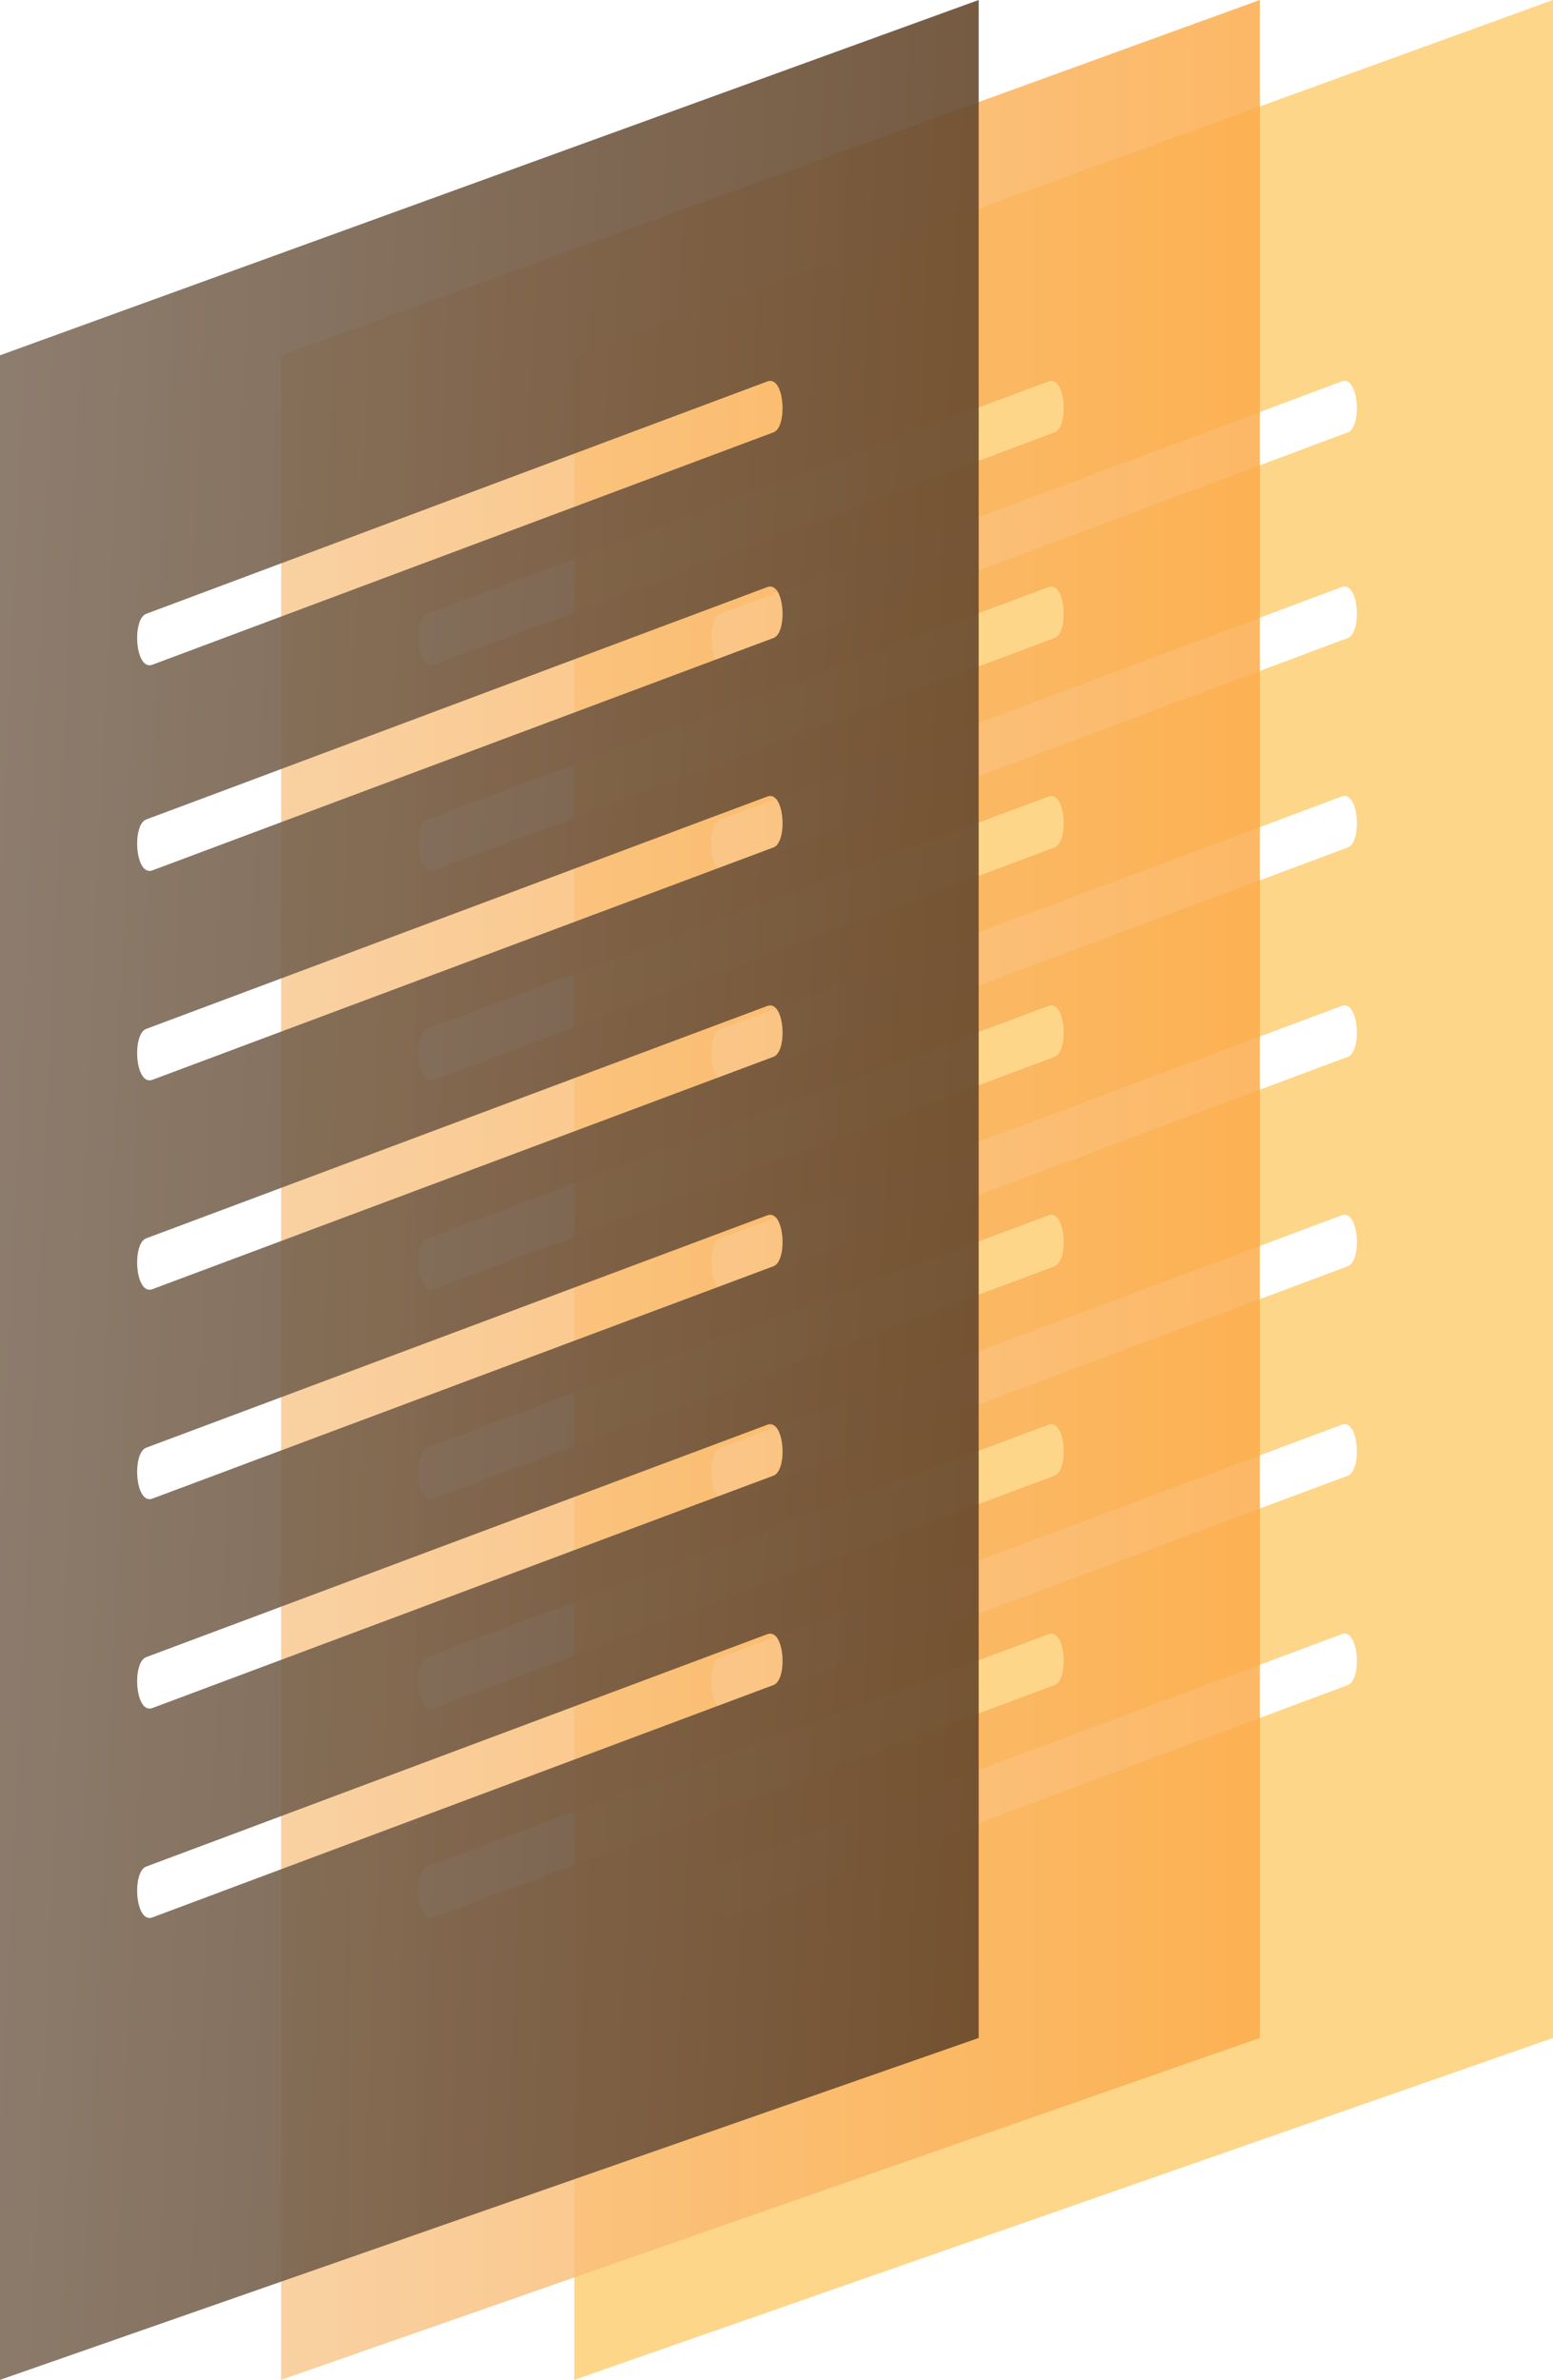 <?xml version="1.0" encoding="UTF-8"?>
<svg id="Layer_2" data-name="Layer 2" xmlns="http://www.w3.org/2000/svg" xmlns:xlink="http://www.w3.org/1999/xlink" viewBox="0 0 250.21 383.4">
  <defs>
    <style>
      .cls-1 {
        fill: none;
      }

      .cls-1, .cls-2, .cls-3, .cls-4 {
        stroke-width: 0px;
      }

      .cls-2 {
        fill: url(#linear-gradient-2);
        opacity: .91;
      }

      .cls-3 {
        fill: url(#linear-gradient);
        opacity: .84;
      }

      .cls-4 {
        fill: #fed689;
      }
    </style>
    <linearGradient id="linear-gradient" x1="45.29" y1="191.7" x2="202.97" y2="191.7" gradientUnits="userSpaceOnUse">
      <stop offset="0" stop-color="#f8c890"/>
      <stop offset="1" stop-color="#fbaa48"/>
    </linearGradient>
    <linearGradient id="linear-gradient-2" x1="-131.24" y1="182.27" x2="205.72" y2="197.39" gradientUnits="userSpaceOnUse">
      <stop offset="0" stop-color="#978f87"/>
      <stop offset="1" stop-color="#5f3d1e"/>
    </linearGradient>
  </defs>
  <g id="Layer_1-2" data-name="Layer 1">
    <g>
      <path class="cls-4" d="M92.53,57.24v326.16l157.68-55.08V0L92.53,57.24ZM217.16,271.46c-4.15,1.55-8.3,3.11-12.46,4.66-29.2,10.93-58.41,21.85-87.62,32.78-2.78,1.04-3.31-7.33-1-8.19,4.15-1.56,8.31-3.11,12.46-4.66,29.21-10.93,58.41-21.86,87.62-32.78,2.78-1.05,3.31,7.33,1,8.19ZM217.16,237.73c-4.15,1.55-8.3,3.1-12.46,4.65-29.2,10.93-58.41,21.86-87.62,32.79-2.78,1.04-3.31-7.34-1-8.2,4.15-1.55,8.31-3.11,12.46-4.66,29.21-10.93,58.41-21.85,87.62-32.78,2.78-1.04,3.31,7.33,1,8.2ZM217.16,203.99c-4.15,1.55-8.3,3.1-12.46,4.66-29.2,10.92-58.41,21.85-87.62,32.78-2.78,1.04-3.31-7.33-1-8.2,4.15-1.55,8.31-3.1,12.46-4.66,29.21-10.92,58.41-21.85,87.62-32.78,2.78-1.04,3.31,7.33,1,8.2ZM217.16,170.25c-4.15,1.56-8.3,3.11-12.46,4.66-29.2,10.93-58.41,21.86-87.62,32.78-2.78,1.04-3.31-7.33-1-8.19,4.15-1.56,8.31-3.11,12.46-4.66,29.21-10.93,58.41-21.86,87.62-32.78,2.78-1.04,3.31,7.33,1,8.19ZM217.16,136.52c-4.15,1.55-8.3,3.1-12.46,4.66-29.2,10.92-58.41,21.85-87.62,32.78-2.78,1.04-3.31-7.33-1-8.2,4.15-1.55,8.31-3.11,12.46-4.66,29.21-10.93,58.41-21.85,87.62-32.78,2.78-1.04,3.31,7.33,1,8.2ZM217.16,102.78c-4.15,1.55-8.3,3.11-12.46,4.66-29.2,10.93-58.41,21.85-87.62,32.78-2.78,1.04-3.31-7.33-1-8.2,4.15-1.55,8.31-3.1,12.46-4.65,29.21-10.93,58.41-21.86,87.62-32.79,2.78-1.04,3.31,7.34,1,8.2ZM217.16,69.65c-4.15,1.55-8.3,3.1-12.46,4.66-29.2,10.92-58.41,21.85-87.62,32.78-2.78,1.04-3.31-7.33-1-8.2,4.15-1.55,8.31-3.11,12.46-4.66,29.21-10.93,58.41-21.85,87.62-32.78,2.78-1.04,3.31,7.33,1,8.2Z"/>
      <path class="cls-3" d="M45.29,57.24v326.16l157.68-55.08V0L45.29,57.24ZM169.92,271.46c-4.15,1.55-8.3,3.11-12.46,4.66-29.2,10.93-58.41,21.85-87.62,32.78-2.78,1.04-3.31-7.33-1-8.19,4.15-1.56,8.31-3.11,12.46-4.66,29.21-10.93,58.41-21.86,87.62-32.78,2.78-1.05,3.31,7.33,1,8.19ZM169.92,237.73c-4.15,1.55-8.3,3.1-12.46,4.65-29.2,10.93-58.41,21.86-87.62,32.79-2.78,1.04-3.31-7.34-1-8.2,4.15-1.55,8.31-3.11,12.46-4.66,29.21-10.93,58.41-21.85,87.62-32.78,2.78-1.04,3.31,7.33,1,8.2ZM169.92,203.99c-4.15,1.55-8.3,3.1-12.46,4.66-29.2,10.92-58.41,21.85-87.62,32.78-2.78,1.04-3.31-7.33-1-8.2,4.15-1.55,8.31-3.1,12.46-4.66,29.21-10.92,58.41-21.85,87.62-32.78,2.78-1.04,3.31,7.33,1,8.2ZM169.92,170.25c-4.15,1.56-8.3,3.11-12.46,4.66-29.2,10.93-58.41,21.86-87.62,32.78-2.78,1.04-3.31-7.33-1-8.19,4.15-1.56,8.31-3.11,12.46-4.66,29.21-10.93,58.41-21.86,87.62-32.78,2.78-1.04,3.31,7.33,1,8.19ZM169.92,136.52c-4.15,1.55-8.3,3.1-12.46,4.66-29.2,10.92-58.41,21.85-87.62,32.78-2.78,1.04-3.31-7.33-1-8.2,4.15-1.55,8.31-3.11,12.46-4.66,29.21-10.93,58.41-21.85,87.62-32.78,2.78-1.04,3.31,7.33,1,8.2ZM169.92,102.78c-4.15,1.55-8.3,3.11-12.46,4.66-29.2,10.93-58.41,21.85-87.62,32.78-2.78,1.04-3.31-7.33-1-8.2,4.15-1.55,8.31-3.1,12.46-4.65,29.21-10.93,58.41-21.86,87.62-32.79,2.78-1.04,3.31,7.34,1,8.2ZM169.92,69.65c-4.15,1.55-8.3,3.1-12.46,4.66-29.2,10.92-58.41,21.85-87.62,32.78-2.78,1.04-3.31-7.33-1-8.2,4.15-1.55,8.31-3.11,12.46-4.66,29.21-10.93,58.41-21.85,87.62-32.78,2.78-1.04,3.31,7.33,1,8.2Z"/>
      <path class="cls-2" d="M0,57.24v326.16l157.68-55.08V0L0,57.24ZM124.63,271.46c-4.15,1.55-8.3,3.11-12.46,4.66-29.2,10.93-58.41,21.85-87.62,32.78-2.78,1.04-3.31-7.33-1-8.19,4.15-1.56,8.31-3.11,12.46-4.66,29.21-10.93,58.41-21.86,87.62-32.78,2.78-1.05,3.31,7.33,1,8.19ZM124.63,237.73c-4.15,1.55-8.3,3.1-12.46,4.65-29.2,10.93-58.41,21.86-87.62,32.79-2.78,1.04-3.31-7.34-1-8.2,4.15-1.55,8.31-3.11,12.46-4.66,29.21-10.93,58.41-21.85,87.62-32.78,2.78-1.04,3.31,7.33,1,8.2ZM124.63,203.99c-4.15,1.55-8.3,3.1-12.46,4.66-29.2,10.92-58.41,21.85-87.62,32.78-2.78,1.04-3.31-7.33-1-8.2,4.15-1.55,8.31-3.1,12.46-4.66,29.21-10.92,58.41-21.85,87.62-32.78,2.78-1.04,3.31,7.33,1,8.2ZM124.63,170.25c-4.15,1.56-8.3,3.11-12.46,4.66-29.2,10.93-58.41,21.86-87.62,32.78-2.78,1.04-3.31-7.33-1-8.19,4.15-1.56,8.31-3.11,12.46-4.66,29.21-10.93,58.41-21.86,87.62-32.78,2.78-1.04,3.31,7.33,1,8.19ZM124.63,136.52c-4.15,1.55-8.3,3.1-12.46,4.66-29.2,10.92-58.41,21.85-87.62,32.78-2.78,1.04-3.31-7.33-1-8.2,4.15-1.55,8.31-3.11,12.46-4.66,29.21-10.93,58.41-21.85,87.62-32.78,2.78-1.04,3.31,7.33,1,8.2ZM124.63,102.78c-4.15,1.55-8.3,3.11-12.46,4.66-29.2,10.93-58.41,21.85-87.62,32.78-2.78,1.04-3.31-7.33-1-8.2,4.15-1.55,8.31-3.1,12.46-4.65,29.21-10.93,58.41-21.86,87.62-32.79,2.78-1.04,3.31,7.34,1,8.2ZM124.63,69.65c-4.15,1.55-8.3,3.1-12.46,4.66-29.2,10.92-58.41,21.85-87.62,32.78-2.78,1.04-3.31-7.33-1-8.2,4.15-1.55,8.31-3.11,12.46-4.66,29.21-10.93,58.41-21.85,87.62-32.78,2.78-1.04,3.31,7.33,1,8.2Z"/>
      <line class="cls-1" x1="24.05" y1="102.99" x2="124.13" y2="65.55"/>
      <line class="cls-1" x1="24.05" y1="136.12" x2="124.13" y2="98.68"/>
      <line class="cls-1" x1="24.05" y1="237.33" x2="124.13" y2="199.89"/>
      <line class="cls-1" x1="24.05" y1="271.07" x2="124.13" y2="233.63"/>
      <line class="cls-1" x1="24.05" y1="304.8" x2="124.13" y2="267.36"/>
    </g>
  </g>
</svg>